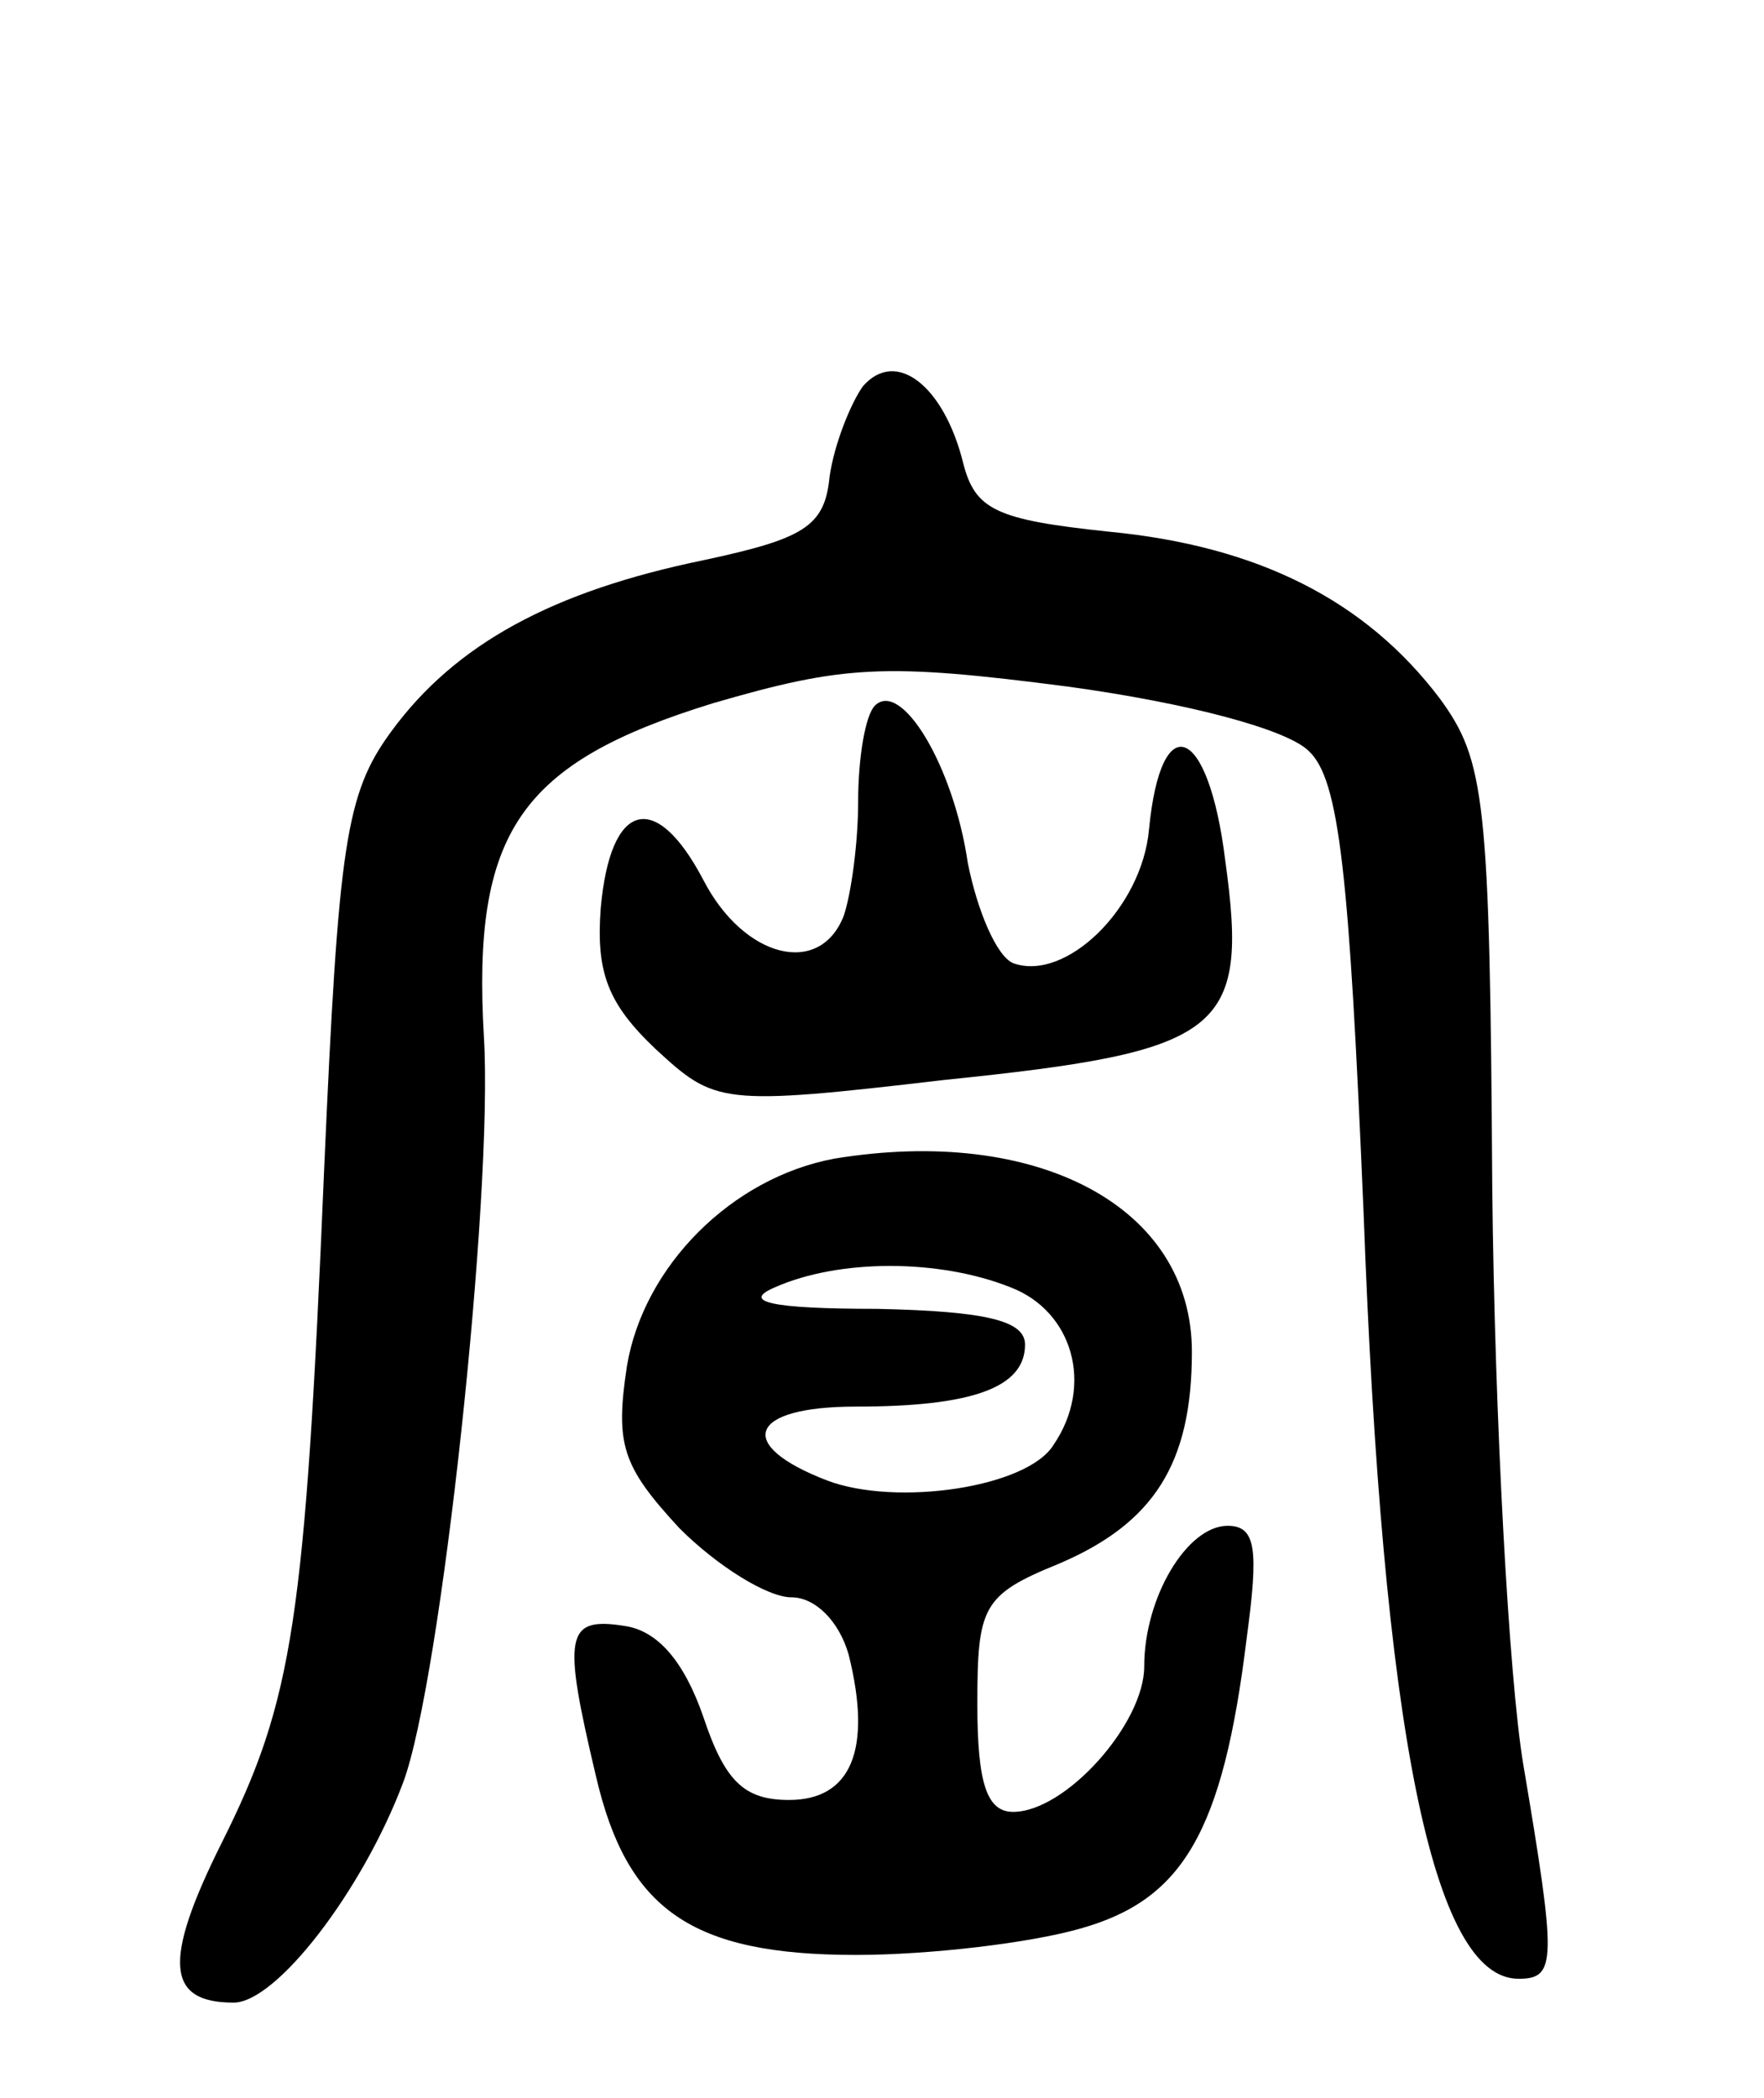<svg version="1.0" xmlns="http://www.w3.org/2000/svg"
 width="74pt" height="88pt" viewBox="0 0 74 88"
 preserveAspectRatio="xMidYMid meet">
<g transform="translate(0,88) scale(0.1,-0.1)"
fill="#000000" stroke="none">
<path d="M362 718 c-5 -7 -12 -24 -14 -38 -2 -21 -11 -26 -53 -35 -63 -13
-104 -35 -131 -72 -19 -26 -22 -47 -28 -183 -8 -190 -13 -223 -43 -283 -25
-50 -23 -67 5 -67 18 0 54 47 71 92 16 42 38 247 34 313 -5 86 15 115 96 140
55 16 72 17 149 7 51 -7 92 -18 101 -27 13 -12 17 -52 23 -193 8 -218 29 -322
65 -322 16 0 16 7 2 90 -6 36 -12 145 -13 242 -1 163 -3 179 -22 205 -31 41
-76 64 -139 70 -47 5 -56 9 -61 29 -8 32 -28 48 -42 32z"/>
<path d="M367 584 c-4 -4 -7 -22 -7 -40 0 -18 -3 -39 -6 -48 -10 -26 -42 -18
-59 15 -20 38 -39 33 -43 -12 -2 -27 3 -40 23 -59 25 -23 27 -24 121 -13 117
12 128 20 118 92 -7 57 -27 65 -32 13 -3 -33 -35 -64 -57 -56 -7 3 -15 22 -19
42 -6 41 -28 77 -39 66z"/>
<path d="M350 394 c-43 -8 -80 -45 -87 -87 -5 -33 -2 -42 22 -68 16 -16 37
-29 47 -29 10 0 20 -10 24 -24 10 -40 1 -61 -25 -61 -19 0 -27 8 -36 35 -8 23
-19 36 -33 38 -25 4 -26 -4 -12 -63 13 -56 40 -75 109 -75 31 0 73 5 94 11 43
12 60 40 70 122 5 37 4 47 -8 47 -17 0 -35 -30 -35 -59 0 -24 -33 -61 -55 -61
-11 0 -15 12 -15 45 0 41 2 46 34 59 40 17 56 42 56 89 0 61 -65 95 -150 81z
m74 -54 c26 -10 35 -41 18 -66 -11 -18 -66 -26 -95 -15 -39 15 -33 31 12 31
49 0 71 8 71 26 0 10 -16 14 -62 15 -45 0 -57 3 -43 9 27 12 69 12 99 0z"/>
</g>
</svg>
